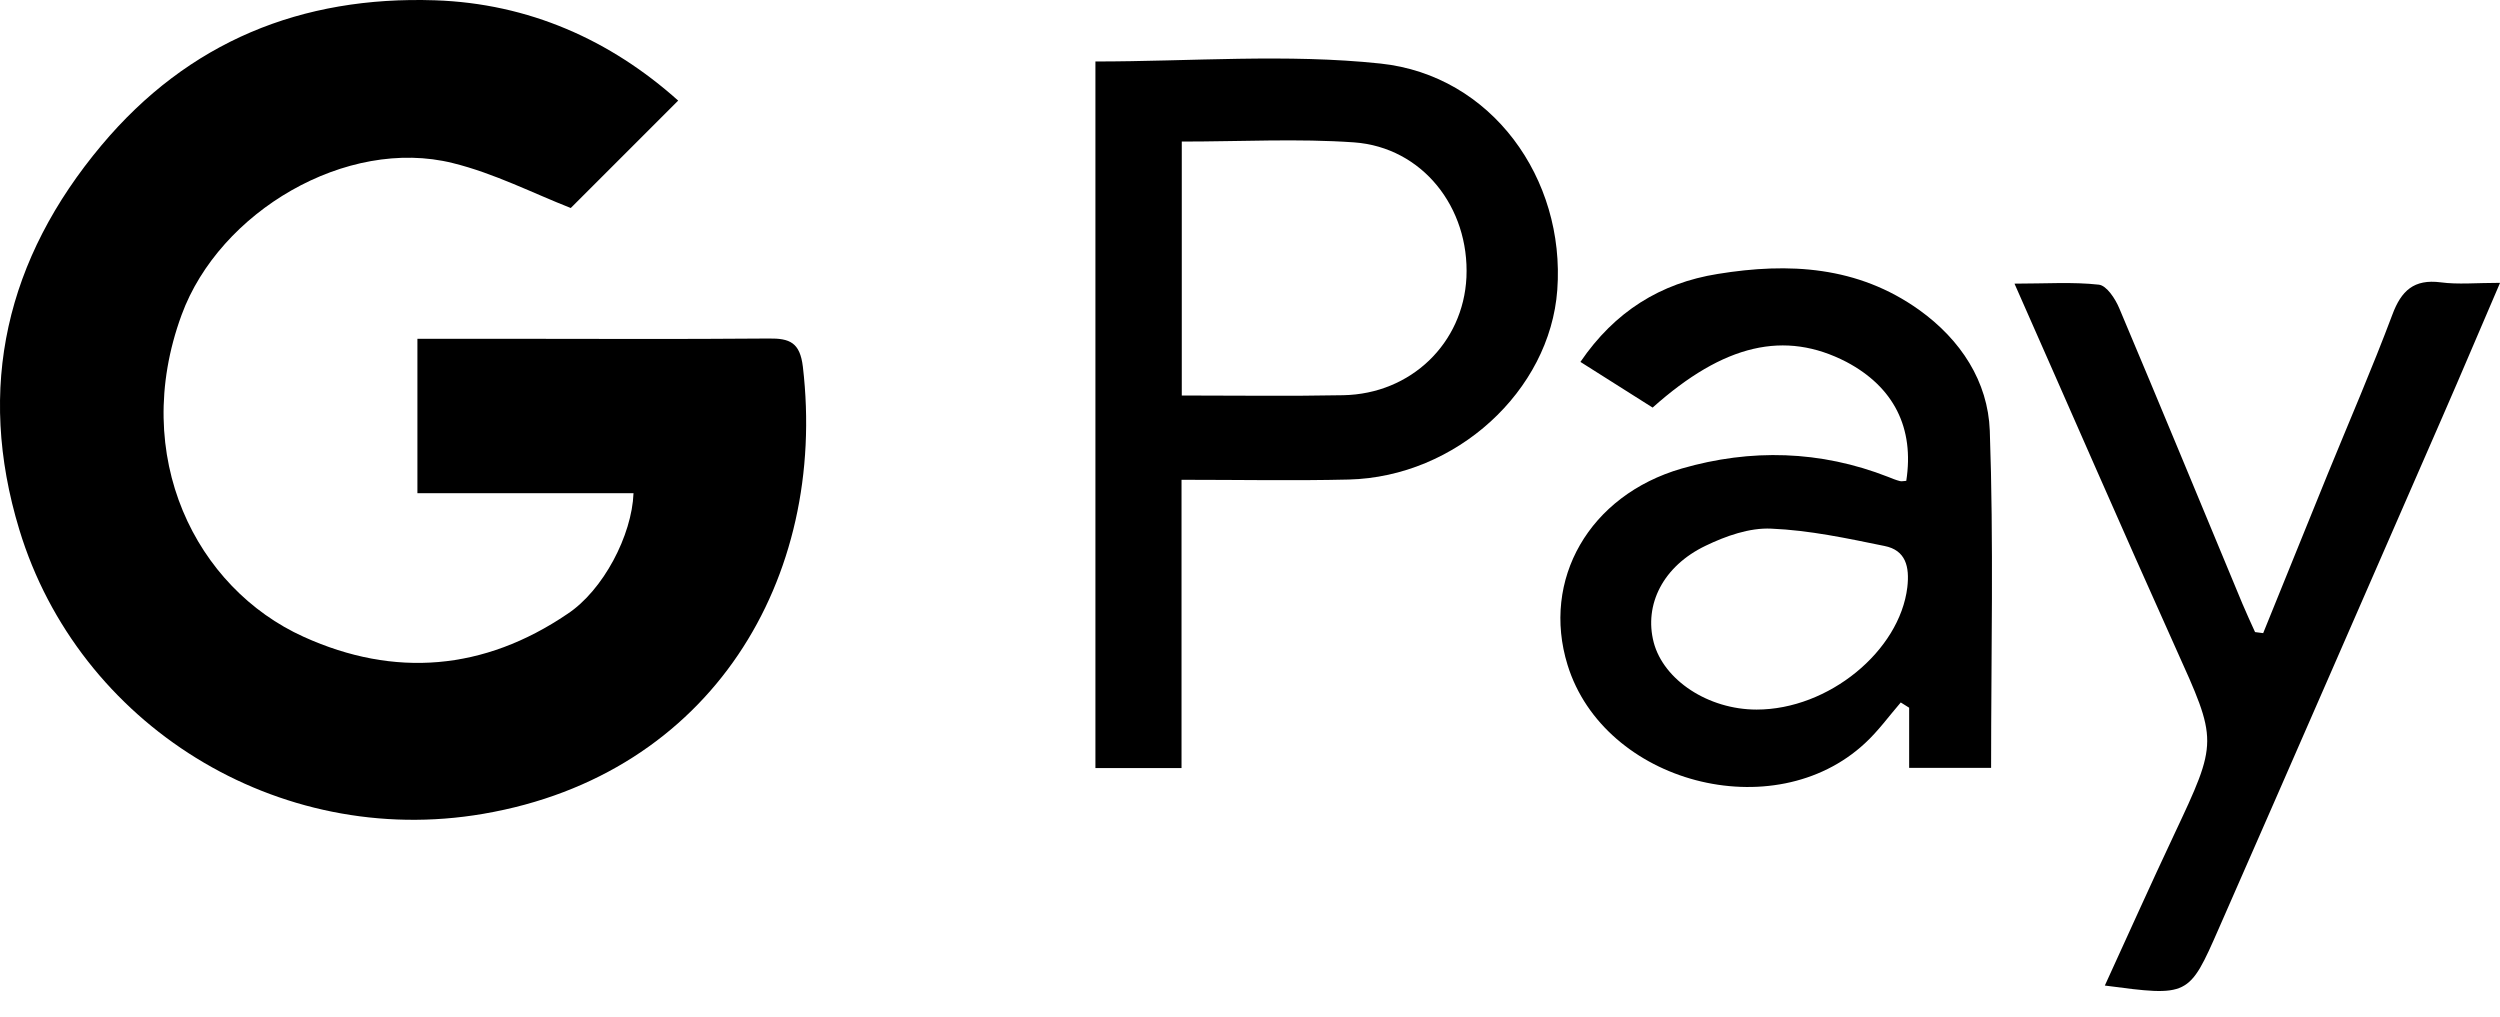 <svg width="59" height="24" viewBox="0 0 59 24" fill="none" xmlns="http://www.w3.org/2000/svg">
<path d="M14.951 11.639C13.272 11.639 11.592 11.639 9.851 11.639C9.851 10.418 9.851 9.253 9.851 7.995C10.464 7.995 11.078 7.995 11.685 7.995C13.836 7.995 15.992 8.008 18.143 7.989C18.638 7.983 18.88 8.082 18.948 8.658C19.531 13.647 16.798 18.282 11.406 19.206C6.542 20.042 1.85 17.093 0.456 12.5C-0.567 9.135 0.152 6.105 2.396 3.428C4.447 0.98 7.118 -0.098 10.266 0.007C12.478 0.081 14.406 0.943 16.005 2.374C15.137 3.242 14.269 4.11 13.47 4.909C12.584 4.562 11.667 4.091 10.687 3.849C8.178 3.223 5.178 4.996 4.286 7.431C3.059 10.771 4.627 13.882 7.167 15.029C9.312 16.002 11.425 15.822 13.389 14.49C14.238 13.932 14.914 12.631 14.951 11.639Z" fill="currentColor"/>
<path d="M25.852 1.451C28.107 1.451 30.369 1.265 32.582 1.5C35.203 1.779 36.944 4.215 36.752 6.842C36.579 9.228 34.36 11.255 31.832 11.317C30.549 11.348 29.266 11.323 27.884 11.323C27.884 13.61 27.884 15.841 27.884 18.127C27.159 18.127 26.533 18.127 25.852 18.127C25.852 12.55 25.852 6.979 25.852 1.451ZM27.89 3.341C27.89 5.38 27.89 7.319 27.89 9.334C29.192 9.334 30.45 9.352 31.702 9.327C33.3 9.296 34.534 8.1 34.608 6.545C34.682 4.896 33.567 3.477 31.956 3.36C30.63 3.267 29.291 3.341 27.89 3.341Z" fill="currentColor"/>
<path d="M39.002 9.619C38.457 9.272 37.899 8.919 37.298 8.541C38.109 7.351 39.188 6.681 40.539 6.465C42.218 6.192 43.842 6.279 45.292 7.314C46.277 8.02 46.916 9.005 46.959 10.164C47.052 12.798 46.99 15.444 46.99 18.121C46.352 18.121 45.744 18.121 45.056 18.121C45.056 17.65 45.056 17.179 45.056 16.702C44.988 16.659 44.926 16.622 44.858 16.578C44.579 16.901 44.325 17.254 44.015 17.539C41.865 19.541 37.855 18.481 36.994 15.692C36.374 13.684 37.502 11.689 39.69 11.057C41.32 10.586 42.962 10.629 44.561 11.255C44.654 11.292 44.74 11.329 44.84 11.354C44.883 11.366 44.939 11.348 44.988 11.348C45.181 10.102 44.697 9.135 43.575 8.541C42.125 7.791 40.688 8.113 39.002 9.619ZM41.456 16.746C43.154 16.746 44.833 15.364 45.013 13.858C45.069 13.374 44.976 12.984 44.474 12.885C43.594 12.705 42.702 12.513 41.803 12.476C41.289 12.451 40.731 12.649 40.254 12.879C39.244 13.362 38.797 14.273 39.027 15.159C39.262 16.052 40.316 16.746 41.456 16.746Z" fill="currentColor"/>
<path d="M53.411 14.942C53.919 13.696 54.421 12.444 54.929 11.199C55.443 9.941 55.983 8.695 56.46 7.425C56.67 6.861 56.968 6.582 57.6 6.663C58.009 6.718 58.437 6.675 59.001 6.675C58.523 7.784 58.09 8.813 57.643 9.835C55.883 13.864 54.13 17.892 52.363 21.914C51.657 23.525 51.651 23.519 49.674 23.259C50.225 22.056 50.758 20.866 51.31 19.695C52.351 17.483 52.339 17.495 51.341 15.283C50.077 12.476 48.85 9.65 47.542 6.694C48.286 6.694 48.912 6.65 49.531 6.718C49.717 6.737 49.922 7.053 50.015 7.276C50.994 9.594 51.954 11.924 52.921 14.248C53.014 14.471 53.119 14.694 53.219 14.917C53.281 14.923 53.343 14.936 53.411 14.942Z" fill="currentColor"/>
</svg>
